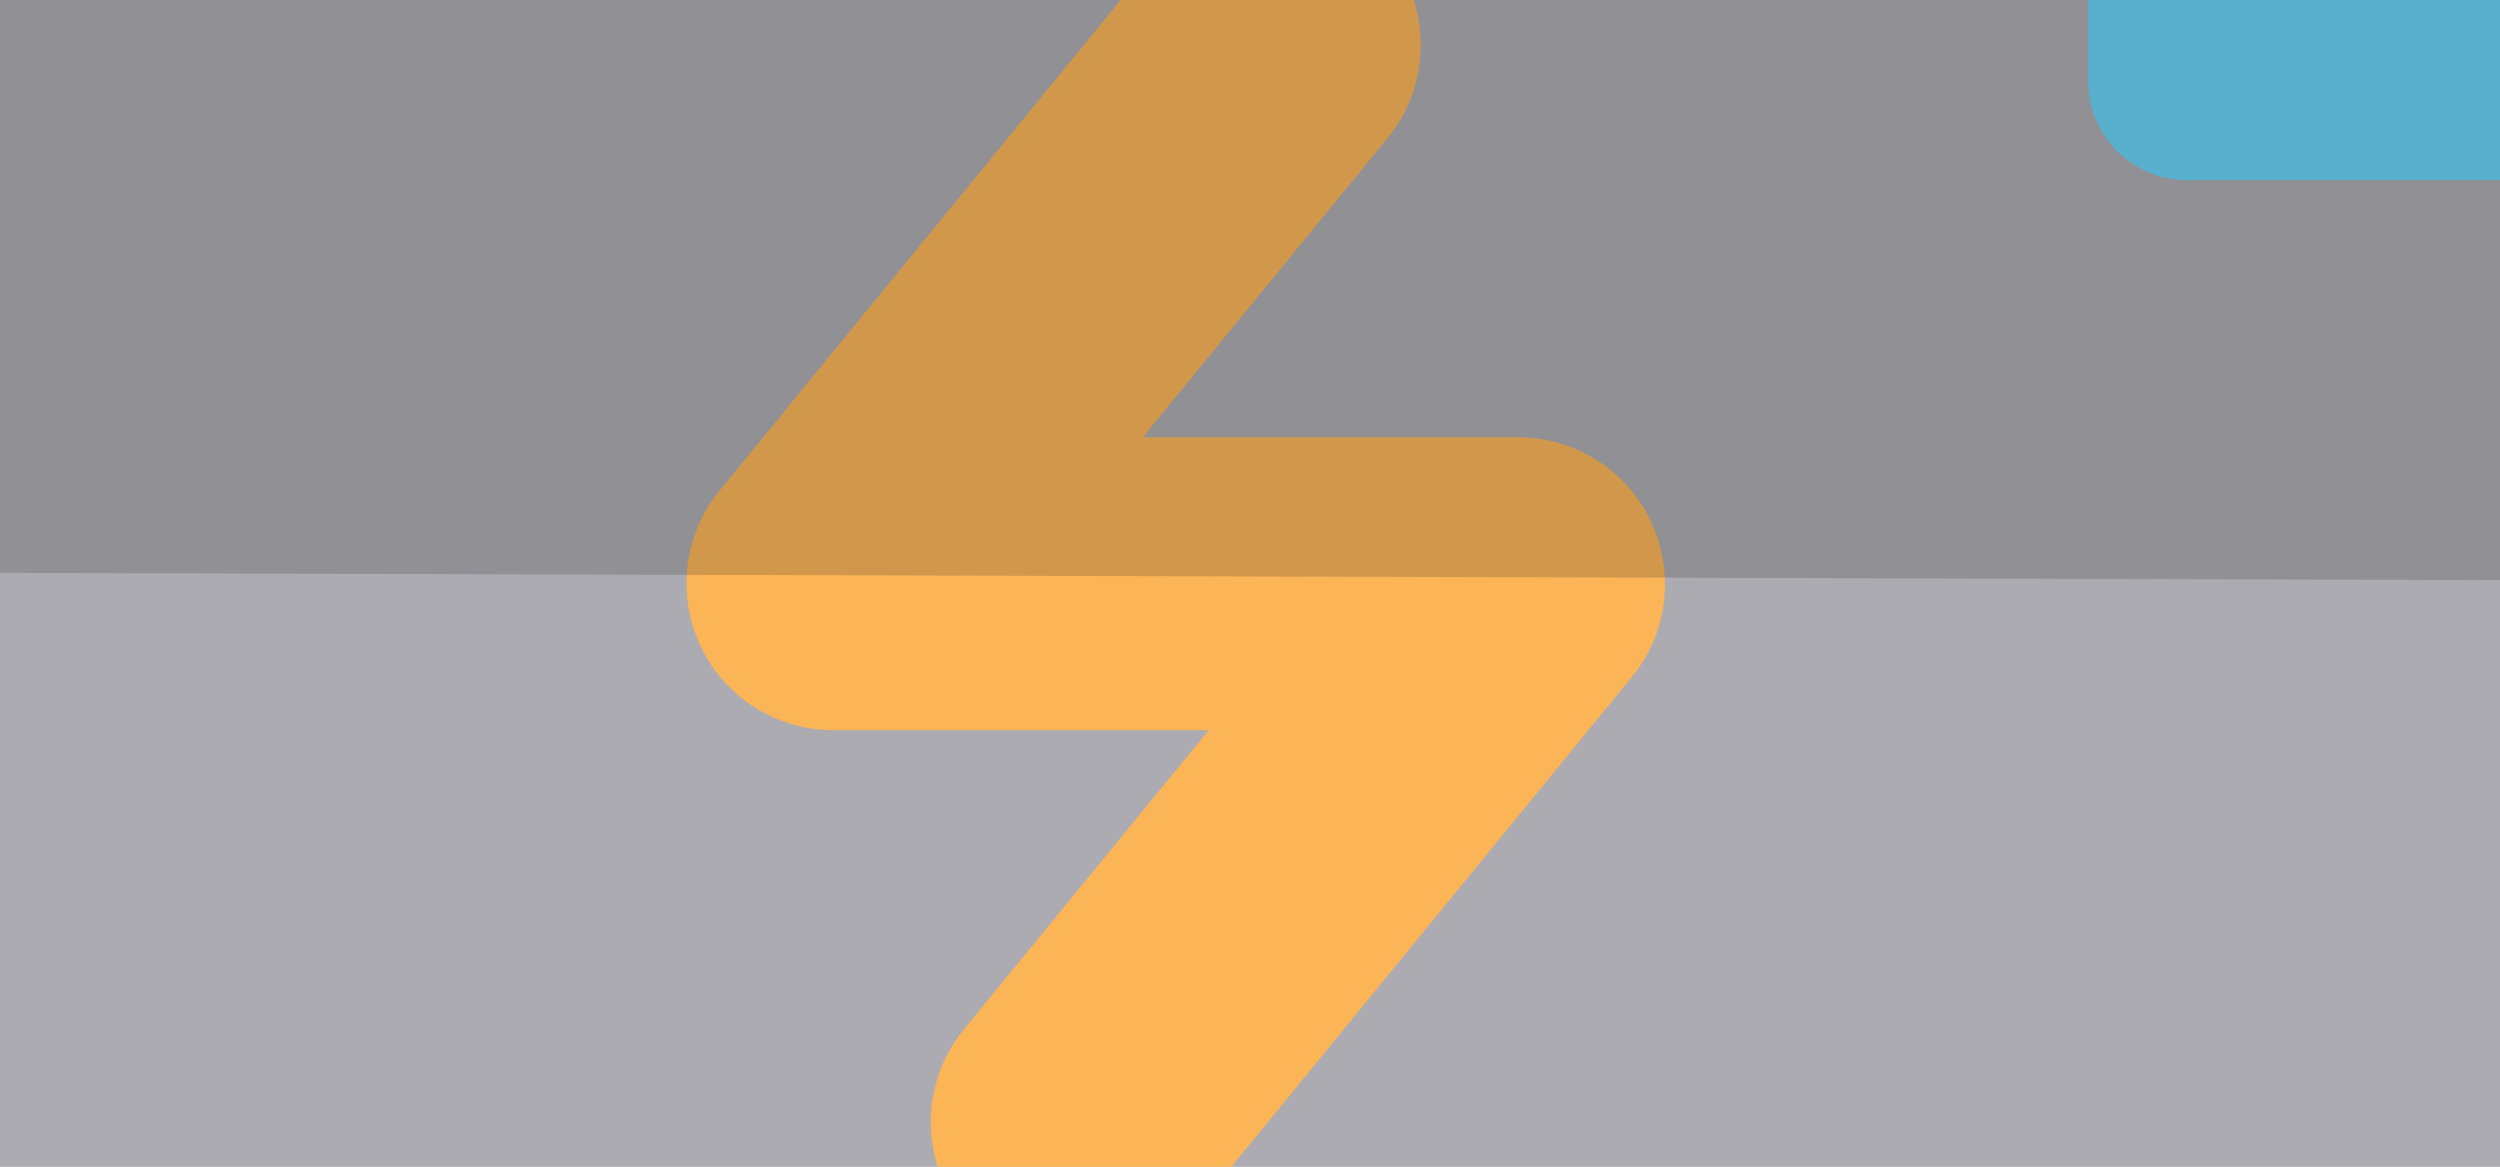 <?xml version="1.0" encoding="utf-8"?>
<!-- Generator: Adobe Illustrator 27.2.0, SVG Export Plug-In . SVG Version: 6.00 Build 0)  -->
<svg version="1.1" id="Layer_1" xmlns="http://www.w3.org/2000/svg" xmlns:xlink="http://www.w3.org/1999/xlink" x="0px" y="0px"
	 viewBox="0 0 363.6 169.7" style="enable-background:new 0 0 363.6 169.7;" xml:space="preserve">
<path style="fill:#4F4F4F;" d="M535.5,277.2H504c-7,0-12.6-5.7-12.6-12.6V145.1c0-7,5.7-12.6,12.6-12.6h31.5c7,0,12.6,5.7,12.6,12.6
	v119.5C548.1,271.5,542.5,277.2,535.5,277.2z"/>
<path style="fill:#ACABB1;" d="M509.1-73.7v-36.4c0-3.8-0.6-7.4-1.6-10.8c-1.4-4.6-3.7-8.7-6.7-12.3c-6.7-8.1-16.8-13.2-28.1-13.2
	h-581.8c-11.3,0-21.4,5.2-28.1,13.2c-3,3.6-5.3,7.8-6.7,12.3c-1.1,3.4-1.6,7.1-1.6,10.8V83.8v193.9c0,20.1,16.3,36.4,36.4,36.4
	h581.8c20.1,0,36.4-16.3,36.4-36.4L509.1-73.7"/>
<g>
	<path style="fill:#FCB556;" d="M156.7,184.6c-4.8,0-9.5-1.6-13.5-4.8c-9.1-7.5-10.5-20.9-3-30.1l35.6-43.5h-54.6
		c-8.3,0-15.8-4.8-19.3-12.2c-3.5-7.5-2.5-16.3,2.8-22.7L168.7-7c7.5-9.1,20.9-10.5,30.1-3c9.1,7.5,10.5,20.9,3,30.1l-35.6,43.5
		h54.6c8.3,0,15.8,4.8,19.3,12.2c3.5,7.5,2.5,16.3-2.8,22.7l-64.1,78.4C169,181.9,162.9,184.6,156.7,184.6L156.7,184.6z"/>
</g>
<path style="opacity:0.2;fill:#262626;" d="M509.7,84.8l0-195.9c0-3.8-0.6-7.4-1.6-10.8c-1.4-4.6-3.7-8.7-6.7-12.3
	c-6.7-8.1-16.8-13.2-28.1-13.2h-581.8c-11.3,0-21.4,5.2-28.1,13.2c-3,3.6-5.3,7.8-6.7,12.3c-1.1,3.4-1.6,7.1-1.6,10.8V82.9"/>
<path style="fill:#59AFCE;" d="M438.8,26.2H318.1c-8,0-14.4-6.5-14.4-14.4v-83.6c0-8,6.5-14.4,14.4-14.4h120.7
	c8,0,14.4,6.5,14.4,14.4v83.6C453.2,19.7,446.7,26.2,438.8,26.2z"/>
<g>
	<path style="fill:#4C4C4C;stroke:#454646;stroke-width:15;stroke-miterlimit:10;" d="M-29.2,263.9l-2.5,1.5c-2.8,1.6-6.4,0.7-8-2.2
		l-39.7-68.7c-1.6-2.8-0.7-6.4,2.2-8l2.5-1.5c2.8-1.6,6.4-0.7,8,2.2l39.7,68.7C-25.5,258.7-26.4,262.3-29.2,263.9z"/>
	<path style="fill:#4C4C4C;stroke:#454646;stroke-width:15;stroke-miterlimit:10;" d="M21.8,263.9l-2.5,1.5c-2.8,1.6-6.4,0.7-8-2.2
		l-39.7-68.7c-1.6-2.8-0.7-6.4,2.2-8l2.5-1.5c2.8-1.6,6.4-0.7,8,2.2l39.7,68.7C25.5,258.7,24.6,262.3,21.8,263.9z"/>
	<path style="fill:#4C4C4C;stroke:#454646;stroke-width:15;stroke-miterlimit:10;" d="M72.8,263.9l-2.5,1.5c-2.8,1.6-6.4,0.7-8-2.2
		l-39.7-68.7c-1.6-2.8-0.7-6.4,2.2-8l2.5-1.5c2.8-1.6,6.4-0.7,8,2.2l39.7,68.7C76.5,258.7,75.6,262.3,72.8,263.9z"/>
	<path style="fill:#4C4C4C;stroke:#454646;stroke-width:15;stroke-miterlimit:10;" d="M123.8,263.9l-2.5,1.5c-2.8,1.6-6.4,0.7-8-2.2
		l-39.7-68.7c-1.6-2.8-0.7-6.4,2.2-8l2.5-1.5c2.8-1.6,6.4-0.7,8,2.2l39.7,68.7C127.5,258.7,126.6,262.3,123.8,263.9z"/>
</g>
<path style="fill:#4F4F4F;" d="M472.7,328.6h-581.8c-28,0-50.8-22.8-50.8-50.8v-387.9c0-5.1,0.8-10.2,2.3-15.1
	c2-6.3,5.1-12.1,9.3-17.2c9.7-11.7,24-18.5,39.2-18.5h581.8c15.2,0,29.5,6.7,39.2,18.5c4.2,5.1,7.4,10.9,9.3,17.2
	c1.5,4.9,2.3,9.9,2.3,15.1l0,387.9C523.5,305.8,500.7,328.6,472.7,328.6z M-109.1-132.1c-6.6,0-12.8,2.9-17,8
	c-1.8,2.2-3.2,4.7-4,7.4c-0.7,2.1-1,4.3-1,6.5v387.9c0,12.1,9.9,22,22,22h581.8c12.1,0,22-9.9,22-22l0-387.9c0-2.2-0.3-4.4-1-6.5
	c-0.8-2.7-2.2-5.2-4-7.4c-4.2-5.1-10.4-8-17-8H-109.1z"/>
</svg>
